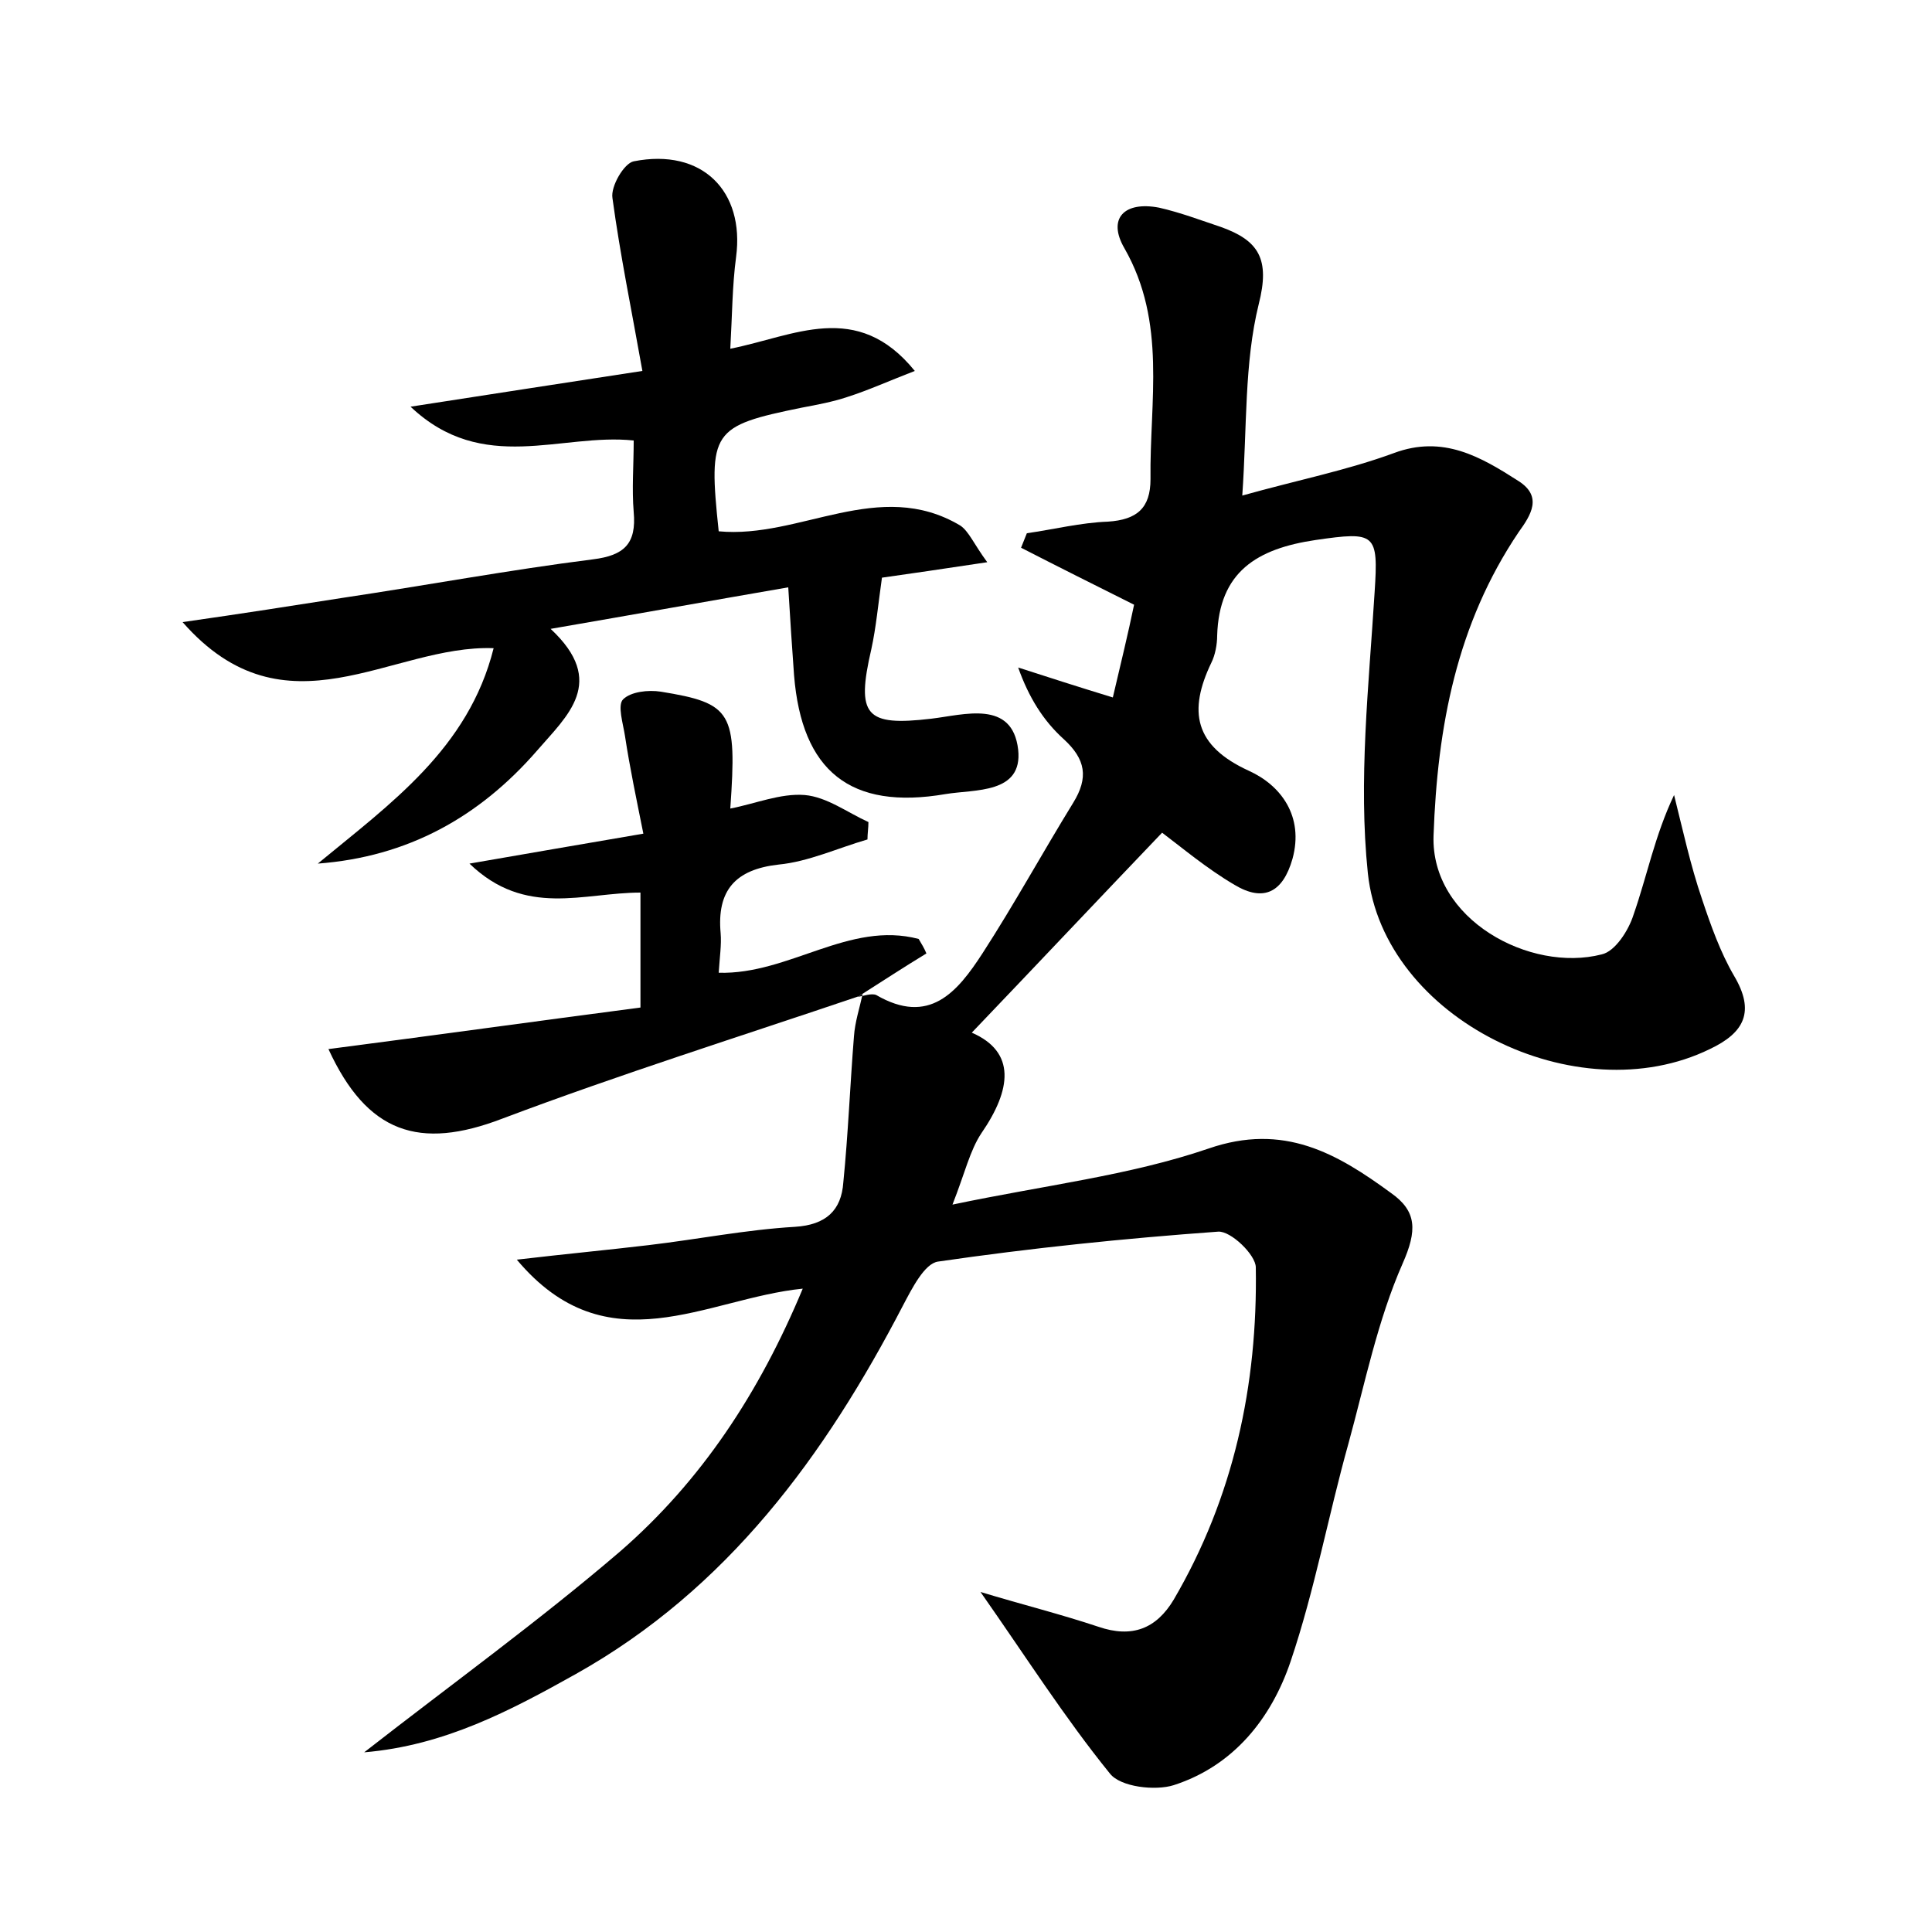 <?xml version="1.0" encoding="utf-8"?>
<!-- Generator: Adobe Illustrator 22.0.0, SVG Export Plug-In . SVG Version: 6.00 Build 0)  -->
<svg version="1.1" id="图层_1" xmlns="http://www.w3.org/2000/svg" xmlns:xlink="http://www.w3.org/1999/xlink" x="0px" y="0px"
	 viewBox="0 0 200 200" style="enable-background:new 0 0 200 200;" xml:space="preserve">
<style type="text/css">
	.st1{fill:#010000;}
	.st4{fill:#fbfafc;}
</style>
<g>
	
	<path d="M88.8,103.2c0.6-0.1,1.4-0.4,1.9-0.2c5.5,3.2,8.4-0.3,11-4.3c3.3-5.1,6.2-10.4,9.4-15.6c1.6-2.6,1.3-4.5-1-6.6
		c-2.1-1.9-3.6-4.3-4.7-7.4c3.1,1,6.2,2,9.8,3.1c0.8-3.4,1.6-6.7,2.2-9.6c-4.2-2.1-8-4-11.7-5.9c0.2-0.5,0.4-1,0.6-1.5
		c2.8-0.4,5.6-1.1,8.4-1.2c3-0.2,4.4-1.4,4.4-4.4c-0.1-8.1,1.7-16.2-2.7-23.9c-1.8-3.1,0-4.9,3.6-4.2c2.2,0.5,4.3,1.3,6.4,2
		c3.9,1.4,5.1,3.3,3.9,8c-1.5,6.1-1.2,12.6-1.7,19.8c5.7-1.6,10.8-2.6,15.7-4.4c5.1-1.9,9,0.4,12.9,2.9c2.5,1.6,1.3,3.5,0,5.3
		c-6.4,9.5-8.4,20.1-8.8,31.4c-0.3,8.7,10,14.2,17.4,12.3c1.4-0.3,2.8-2.5,3.3-4.1c1.4-4,2.2-8.2,4.2-12.4c0.9,3.6,1.7,7.3,2.9,10.8
		c0.9,2.7,1.9,5.5,3.3,7.9c2.2,3.7,1.1,5.9-2.5,7.6c-13.7,6.7-33.8-3.1-35.4-18.2c-1-9.6,0.1-19.4,0.7-29.1c0.4-6.1,0.1-6.3-6.1-5.4
		c-6.1,0.9-10,3.3-10.2,9.9c0,0.9-0.2,2-0.6,2.8c-2.4,5-1.8,8.6,3.9,11.2c3.3,1.5,5.7,4.7,4.5,9.1c-1,3.5-3,4.5-6,2.7
		c-2.9-1.7-5.5-3.9-7.5-5.4c-6.6,6.9-13.1,13.8-19.7,20.7c4.6,2,4.1,5.9,1,10.4c-1.2,1.8-1.7,4.1-3,7.4c9.5-2,18.3-3,26.5-5.8
		c7.8-2.7,13.3,0.5,18.9,4.6c2.7,1.9,2.7,3.9,1.2,7.3c-2.6,5.9-3.9,12.4-5.6,18.6c-2.1,7.5-3.5,15.2-6,22.6
		c-2,5.9-5.9,10.8-12.1,12.8c-1.9,0.6-5.5,0.2-6.6-1.2c-4.7-5.8-8.7-12.1-13.4-18.8c4.3,1.3,8.3,2.3,12.2,3.6c3.5,1.2,6,0.2,7.8-2.8
		c6.2-10.6,8.7-22.2,8.5-34.4c0-1.3-2.6-3.8-3.9-3.7c-9.7,0.7-19.4,1.7-29,3.1c-1.4,0.2-2.7,2.8-3.6,4.5
		c-8.1,15.6-18.2,29.4-33.9,38.2c-6.8,3.8-13.6,7.4-21.9,8.1c9.1-7.1,18.1-13.6,26.5-20.8c8.4-7.3,14.4-16.4,18.9-27.2
		c-10,1-20.2,8.2-29.6-3c5.1-0.6,9.4-1,13.6-1.5c5.1-0.6,10.1-1.6,15.2-1.9c3.2-0.2,4.8-1.7,5-4.6c0.5-5,0.7-10.1,1.1-15.1
		c0.1-1.5,0.6-3,0.9-4.4L88.8,103.2z"/>
	<path d="M91.3,59.8c-0.4,2.8-0.6,5.1-1.1,7.4c-1.6,6.9-0.6,8,6.2,7.2c3.4-0.4,8.4-2,9,3.2c0.5,4.6-4.5,4.1-7.5,4.6
		C88,83.9,83,79.8,82.2,69.9c-0.2-2.8-0.4-5.7-0.6-9.1c-8.1,1.4-15.9,2.8-24.6,4.3c5.9,5.5,1.7,9-1.4,12.6c-6,6.9-13.4,11-22.7,11.7
		c7.5-6.2,15.6-11.9,18.2-22.3c-10.6-0.4-21.5,9.5-32.2-2.7c6.3-0.9,11.4-1.7,16.5-2.5c8.7-1.3,17.3-2.9,26-4
		c3.2-0.4,4.5-1.6,4.2-4.9c-0.2-2.4,0-4.8,0-7.4c-7.5-0.8-15.6,3.6-23.1-3.5c8.4-1.3,15.5-2.4,24-3.7c-1.1-6.2-2.3-12-3.1-17.9
		c-0.2-1.2,1.2-3.6,2.2-3.8c7.1-1.4,11.5,3.1,10.6,9.9c-0.4,3-0.4,6-0.6,9.5c6.6-1.3,13.1-5.1,19.1,2.3c-2.6,1-4.8,2-7,2.7
		c-1.5,0.5-3.1,0.8-4.7,1.1c-9.3,1.9-9.7,2.4-8.6,12.8c8.4,0.8,16.6-5.6,25-0.6c0.9,0.6,1.4,1.9,2.8,3.8
		C97.6,58.9,94.1,59.4,91.3,59.8z"/>
	<path d="M89,103.1c-12.4,4.2-24.8,8.1-37,12.7c-8.6,3.3-14,1.5-18-7.2c10.8-1.4,21.6-2.9,32.3-4.3c0-4.7,0-8.1,0-11.9
		c-5.9,0-11.9,2.6-17.7-3c6.3-1.1,11.6-2,18-3.1c-0.7-3.5-1.4-6.8-1.9-10.1c-0.2-1.3-0.8-3.2-0.2-3.8c0.8-0.8,2.6-1,3.9-0.8
		c7.4,1.2,7.9,2.1,7.2,12.1c2.6-0.5,5.2-1.6,7.7-1.4c2.3,0.2,4.4,1.8,6.6,2.8c0,0.6-0.1,1.2-0.1,1.8c-3.1,0.9-6.1,2.3-9.2,2.6
		c-4.5,0.5-6.4,2.7-6,7.1c0.1,1.2-0.1,2.5-0.2,4.1c7.3,0.2,13.5-5.4,20.7-3.5c0.3,0.5,0.6,1,0.8,1.5c-2.3,1.4-4.6,2.9-6.8,4.3
		C88.8,103.2,89,103.1,89,103.1z"/>
</g>
</svg>
